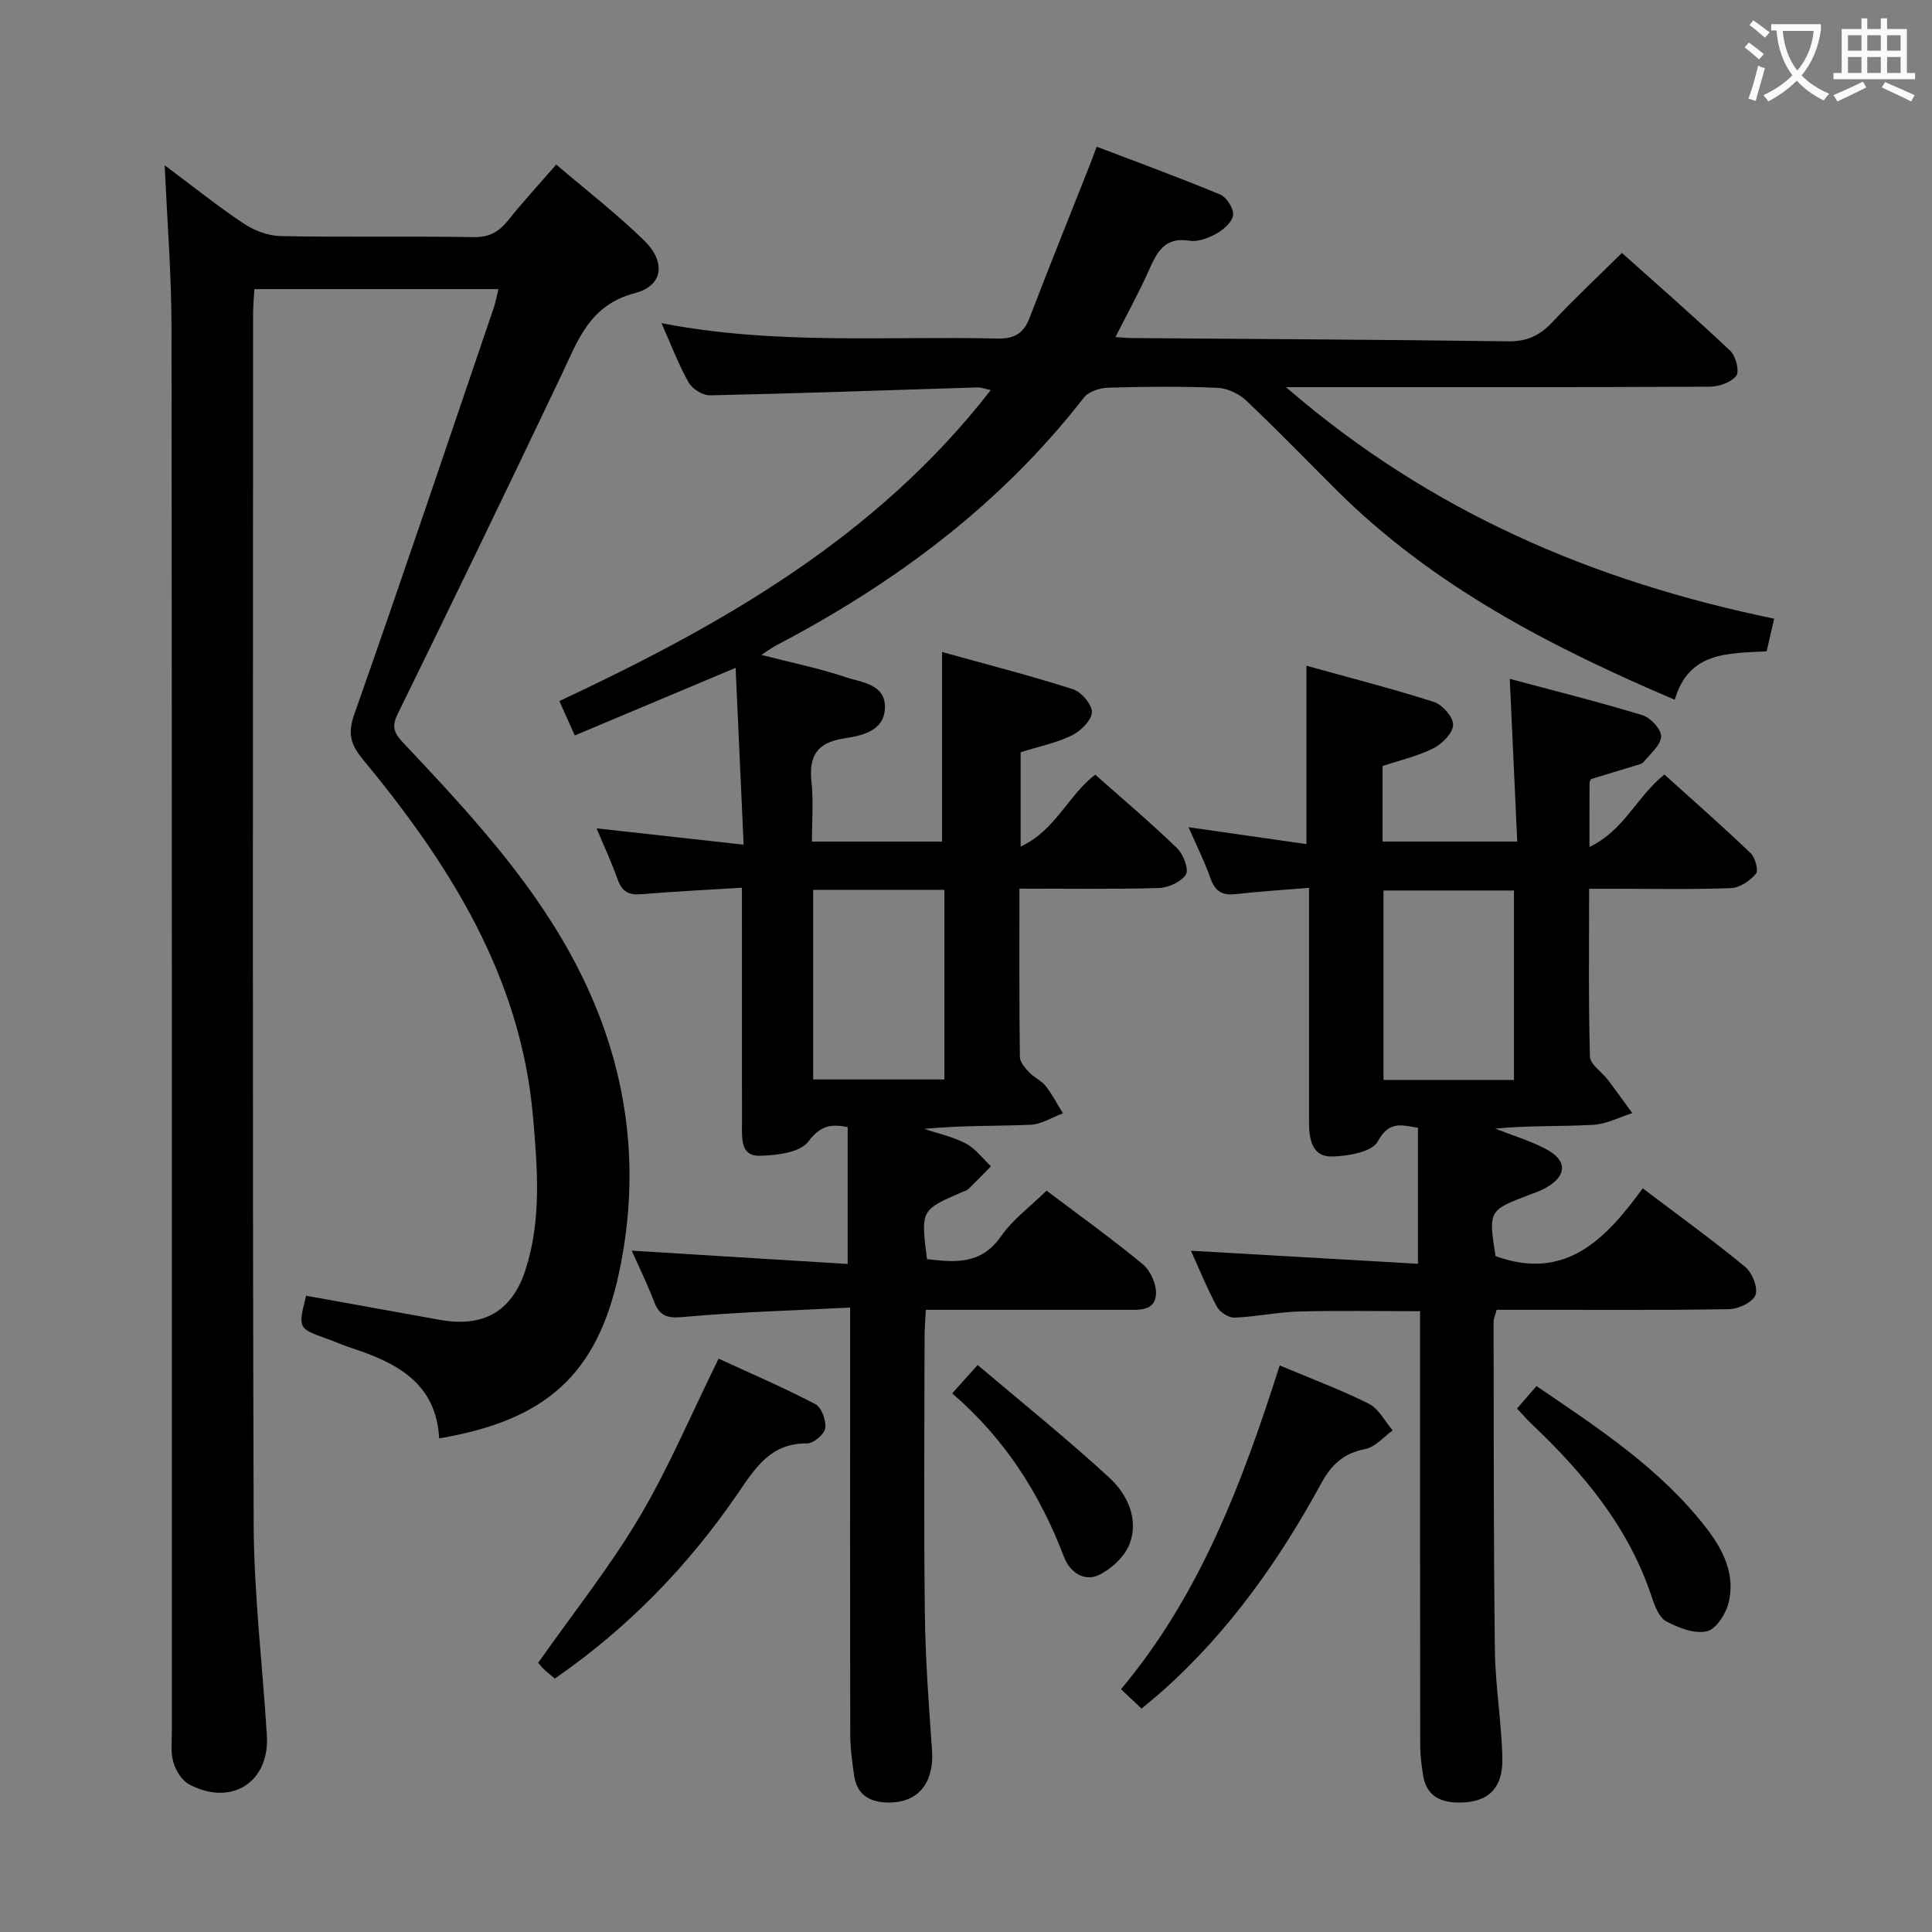 <svg enable-background="new 0 0 400 400" viewBox="0 0 400 400" xmlns="http://www.w3.org/2000/svg"><rect x="0" y="0" width="400" height="400" fill="#808080" stroke="none"/><g fill="#010000"><path d="m216.68 246.51c6.78 5.12 13.55 9.96 19.94 15.26 1.59 1.32 2.85 4.16 2.71 6.2-.24 3.56-3.58 3.21-6.25 3.21-13.64.01-27.28 0-41.4 0-.1 2.15-.26 3.93-.26 5.72-.02 19-.17 38 .06 57 .11 9.47.8 18.93 1.48 28.38.51 7.02-3.03 11.22-9.6 10.9-3.67-.18-6-1.9-6.53-5.59-.4-2.79-.78-5.61-.79-8.42-.06-27.33-.03-54.66-.03-82 0-1.8 0-3.59 0-6.45-11.9.61-23.32.92-34.68 1.96-3.37.31-4.82-.33-5.95-3.29-1.4-3.66-3.14-7.19-4.59-10.46 15 .93 29.69 1.83 44.71 2.76 0-10.06 0-19.24 0-28.32-3.81-.81-5.79-.1-8.19 3.02-1.74 2.27-6.59 2.82-10.07 2.9-3.89.08-3.62-3.56-3.62-6.41-.01-14.33 0-28.67-.01-43 0-1.79 0-3.59 0-6.09-7.34.46-14.11.78-20.85 1.35-2.55.21-3.97-.52-4.85-2.99-1.27-3.57-2.88-7.02-4.39-10.65 9.95 1.11 19.6 2.18 30.44 3.38-.57-12.59-1.11-24.41-1.66-36.61-11.49 4.83-22.17 9.32-33.3 14-1.07-2.4-2-4.47-3.18-7.12 33.61-15.76 65.59-33.85 89.31-64.39-1.33-.27-2.07-.58-2.79-.55-18.45.57-36.89 1.24-55.34 1.64-1.49.03-3.67-1.32-4.42-2.65-2.11-3.74-3.63-7.81-5.63-12.3 23.31 4.56 46.47 2.66 69.54 3.19 3.59.08 5.45-1.09 6.69-4.33 4.1-10.68 8.38-21.3 12.59-31.95.35-.89.68-1.8 1.29-3.44 8.68 3.31 17.19 6.42 25.55 9.9 1.33.55 2.8 2.85 2.69 4.22-.11 1.38-1.89 2.99-3.32 3.8-1.68.95-3.9 1.84-5.69 1.55-5.27-.86-6.8 2.49-8.5 6.29-2.02 4.5-4.41 8.84-6.85 13.66 1.44.09 2.38.19 3.32.2 25.98.21 51.96.32 77.94.68 3.87.05 6.55-1.15 9.13-3.9 4.54-4.85 9.41-9.4 14.47-14.4 7.48 6.69 15.1 13.33 22.44 20.27 1.14 1.08 1.95 4.25 1.24 5.16-1.07 1.38-3.6 2.25-5.51 2.26-27 .14-54 .1-80.99.1-1.77 0-3.54 0-6.73 0 29.89 25.85 63.63 40.2 101.07 47.93-.57 2.47-1.06 4.59-1.56 6.77-8.03.41-16.16.07-19.01 10.02-25.66-10.94-50.05-23.53-69.97-43.34-6.26-6.23-12.39-12.59-18.81-18.65-1.51-1.42-3.92-2.52-5.97-2.6-7.49-.31-15-.25-22.49-.03-1.75.05-4.11.78-5.1 2.05-17.19 22.14-39.07 38.4-63.68 51.3-.84.44-1.6 1.02-3.09 1.98 6.33 1.63 11.97 2.77 17.39 4.59 3.36 1.13 8.41 1.43 8.18 6.5-.22 4.81-4.99 5.66-8.53 6.21-5.74.9-7.23 3.81-6.66 9.12.42 3.93.08 7.93.08 12.23h26.95c0-12.96 0-25.65 0-39.25 8.8 2.45 18.03 4.81 27.09 7.7 1.74.56 4 3.21 3.92 4.79-.09 1.71-2.34 3.9-4.17 4.79-3.23 1.57-6.87 2.3-10.58 3.47v19.54c7.26-3.39 9.83-10.61 15.44-14.9 5.61 4.98 11.44 9.91 16.93 15.2 1.3 1.25 2.51 4.37 1.85 5.46-.94 1.55-3.64 2.75-5.63 2.81-9.45.28-18.9.13-28.84.13 0 11.92-.05 23.38.09 34.83.01 1.08 1.07 2.29 1.91 3.18 1.01 1.08 2.54 1.72 3.44 2.86 1.37 1.74 2.39 3.75 3.56 5.65-2.22.83-4.42 2.27-6.67 2.37-7.28.31-14.58.11-22.03.86 2.89.97 5.96 1.62 8.62 3.03 2 1.06 3.48 3.1 5.19 4.71-1.55 1.57-3.08 3.16-4.67 4.7-.34.33-.88.45-1.34.65-8.53 3.7-8.53 3.7-7.24 13.86 5.75.69 11.15 1.23 15.29-4.66 2.39-3.47 6-6.12 9.47-9.51zm-48.32-62.28v39.26h27.16c0-13.24 0-26.14 0-39.26-9.08 0-17.87 0-27.16 0z"/><path d="m34.1 34.22c5.69 4.25 10.86 8.4 16.35 12.06 2.18 1.46 5.06 2.55 7.65 2.6 13.33.26 26.66 0 39.99.21 3.23.05 5.22-1.1 7.12-3.48 2.99-3.75 6.25-7.28 9.95-11.54 6.26 5.35 12.57 10.21 18.22 15.74 4.51 4.43 3.95 9.33-1.91 10.87-9.51 2.49-11.85 9.9-15.31 17.15-11.14 23.4-22.42 46.73-33.83 70-1.31 2.67-.71 3.98 1.12 5.92 12.9 13.7 25.78 27.47 34.87 44.15 11.23 20.63 14.77 42.57 9.85 65.58-4.49 21.02-15.04 30.58-37.25 34.32-.61-11.52-8.9-15.72-18.34-18.77-1.58-.51-3.08-1.22-4.65-1.77-6.26-2.22-6.26-2.21-4.55-8.99 9.24 1.67 18.48 3.33 27.73 5 8.97 1.61 14.92-1.74 17.71-10.42 3.33-10.39 2.46-21.08 1.53-31.69-2.54-29.02-17.34-52.3-35.27-74-2.46-2.98-3.14-5.27-1.74-9.24 9.87-28.01 19.34-56.16 28.91-84.27.36-1.07.56-2.2.95-3.79-16.86 0-33.39 0-50.53 0-.09 1.66-.27 3.42-.27 5.18-.01 83.49-.15 166.98.12 250.47.05 14.6 1.83 29.19 2.73 43.79.6 9.69-7.36 14.78-16.08 10.14-1.51-.8-2.76-2.84-3.27-4.56-.6-2-.32-4.29-.32-6.45-.01-96.82.04-193.64-.07-290.47 0-10.95-.88-21.88-1.41-33.74z"/><path d="m286.25 158.6v15.63h27.88c-.51-11.07-1.01-21.9-1.55-33.68 9.18 2.46 18.4 4.76 27.49 7.53 1.67.51 3.92 2.95 3.85 4.4-.09 1.82-2.23 3.58-3.61 5.27-.37.45-1.18.59-1.81.79-3.01.92-6.02 1.8-9.02 2.74-.2.06-.38.57-.38.86-.03 3.98-.02 7.95-.02 13.22 7.23-3.46 9.8-10.46 15.52-15 5.92 5.34 12 10.68 17.84 16.27.96.91 1.68 3.59 1.11 4.27-1.23 1.45-3.34 2.9-5.14 2.97-7.99.31-15.99.14-23.99.14-1.63 0-3.25 0-5.41 0 0 11.87-.15 23.32.17 34.75.05 1.62 2.44 3.15 3.68 4.77 1.73 2.28 3.4 4.62 5.09 6.93-2.72.85-5.4 2.29-8.15 2.43-6.71.36-13.44.12-20.23.78 3.48 1.37 7.11 2.46 10.41 4.18 4.58 2.37 4.5 5.58.07 8.08-1.01.57-2.12.96-3.21 1.37-8.67 3.29-8.68 3.29-7.21 12.76 14.58 5.31 22.92-3.67 30.48-14.03 7.54 5.71 14.55 10.77 21.21 16.26 1.45 1.2 2.7 4.31 2.13 5.83-.56 1.49-3.53 2.9-5.46 2.93-14.16.24-28.32.13-42.49.13-1.82 0-3.64 0-5.63 0-.26 1.02-.64 1.78-.64 2.54.04 22.66-.01 45.32.27 67.97.09 7.46 1.39 14.9 1.55 22.36.14 6.53-3.31 9.39-9.67 9.13-3.63-.15-6.05-1.74-6.7-5.41-.37-2.11-.63-4.27-.64-6.41-.04-27.99-.03-55.98-.03-83.98 0-1.82 0-3.64 0-5.91-8.54 0-16.8-.16-25.05.06-4.46.12-8.9 1.1-13.37 1.27-1.22.05-3.04-1.14-3.64-2.26-2.04-3.78-3.66-7.79-5.38-11.59 15.75.91 31.33 1.8 47 2.7 0-10.07 0-18.99 0-28.14-3.63-.65-6.03-1.39-8.33 2.83-1.19 2.19-6.25 3.05-9.57 3.1-3.95.05-4.66-3.53-4.65-6.95.01-14.16 0-28.33 0-42.49 0-1.8 0-3.6 0-6.18-5.32.44-10.23.73-15.1 1.29-2.74.32-4.29-.45-5.26-3.16-1.27-3.57-2.97-6.99-4.58-10.68 8.24 1.18 16.22 2.32 24.4 3.49 0-12.37 0-24.25 0-36.93 8.77 2.44 17.66 4.71 26.39 7.5 1.76.56 4.01 3.13 3.98 4.74-.03 1.68-2.23 3.92-4.04 4.84-3.22 1.63-6.85 2.45-10.56 3.69zm27.2 64.99c0-13.5 0-26.4 0-39.22-9.29 0-18.19 0-27.01 0v39.22z"/><path d="m114.87 347.53c-1.02-.86-1.68-1.36-2.26-1.94-.59-.57-1.1-1.22-1.19-1.33 7.13-10.13 14.71-19.64 20.87-29.99 6.08-10.22 10.73-21.29 16.49-32.98 6.41 2.96 13.35 5.94 20.03 9.42 1.28.67 2.28 3.4 2.05 4.98-.19 1.26-2.45 3.18-3.78 3.16-7.49-.1-10.67 5.03-14.29 10.31-10.23 14.94-22.64 27.8-37.92 38.37z"/><path d="m264.95 282.7c6.62 2.79 12.7 5.04 18.47 7.94 2.05 1.03 3.3 3.63 4.92 5.51-1.87 1.33-3.6 3.44-5.65 3.85-4.45.88-6.96 3.1-9.15 7.12-8.63 15.85-18.97 30.49-32.49 42.65-1.46 1.31-3 2.54-4.7 3.98-1.37-1.29-2.55-2.4-4.26-4.02 16.45-19.61 25.19-43 32.86-67.03z"/><path d="m314.09 291.62c1.37-1.58 2.62-3.03 4.02-4.65 12.95 8.8 25.71 17.15 35.21 29.45 3.48 4.5 5.91 9.48 4.63 15.18-.53 2.37-2.58 5.66-4.52 6.13-2.54.62-5.9-.7-8.45-2.05-1.48-.79-2.38-3.16-2.99-5.01-4.77-14.48-14.17-25.7-24.99-35.95-.94-.9-1.79-1.9-2.91-3.1z"/><path d="m197.14 288.49c1.73-1.93 3.02-3.36 5.27-5.88 9.28 7.87 18.54 15.3 27.25 23.31 3.69 3.4 6.11 8.44 4.27 13.58-.96 2.68-3.78 5.31-6.42 6.59-3.01 1.46-6.02-.6-7.19-3.67-4.97-13.07-12.26-24.55-23.18-33.93z"/></g><path d="m362.1 8.8c1.1.8 2.1 1.6 3.1 2.4l-1 1.1c-1.3-1.1-2.3-2-3-2.5zm1.9 4.8c.5.2.9.4 1.4.5-.6 2.3-1.3 4.5-1.9 6.8l-1.5-.5c.8-2.1 1.4-4.3 2-6.8zm-1-9.4c1.3.9 2.4 1.8 3.4 2.5l-1 1.1c-1.4-1.2-2.4-2.1-3.2-2.6zm3.7 2.2v-1.4h10.3v1.2c-.5 3.6-1.8 6.8-4 9.4 1.5 1.6 3.4 2.8 5.7 3.8-.3.4-.7.8-1.1 1.4-2.3-1.1-4.1-2.5-5.6-4.1-1.6 1.6-3.6 3.1-5.9 4.3-.3-.5-.7-.9-1-1.3 2.4-1.1 4.4-2.5 6-4.1-1.9-2.5-3-5.6-3.3-9.3h-1.1zm8.8 0h-6.4c.3 3.3 1.3 6 3 8.2 2-2.3 3.1-5.1 3.4-8.2z" fill="#fbfafa"/><path d="m385.3 3.8h1.3v2.2h2.8v-2.2h1.3v2.2h4.1v9.1h1.7v1.3h-16.9v-1.3h1.7v-9.1h4.1v-2.2zm.4 13.1.7 1.2c-1.8.9-3.8 1.9-6 2.9-.2-.4-.5-.8-.8-1.3 2.3-1 4.3-1.9 6.1-2.8zm-3.1-6.4h2.8v-3.2h-2.8zm0 4.6h2.8v-3.3h-2.8zm4-4.6h2.8v-3.2h-2.8zm0 4.6h2.8v-3.3h-2.8zm3.7 1.9c2.1.9 4.1 1.8 6.1 2.7l-.7 1.3c-2.2-1.1-4.2-2-6.1-2.9zm3.2-9.7h-2.8v3.2h2.8zm-2.8 7.8h2.8v-3.3h-2.8z" fill="#fbfafa"/></svg>